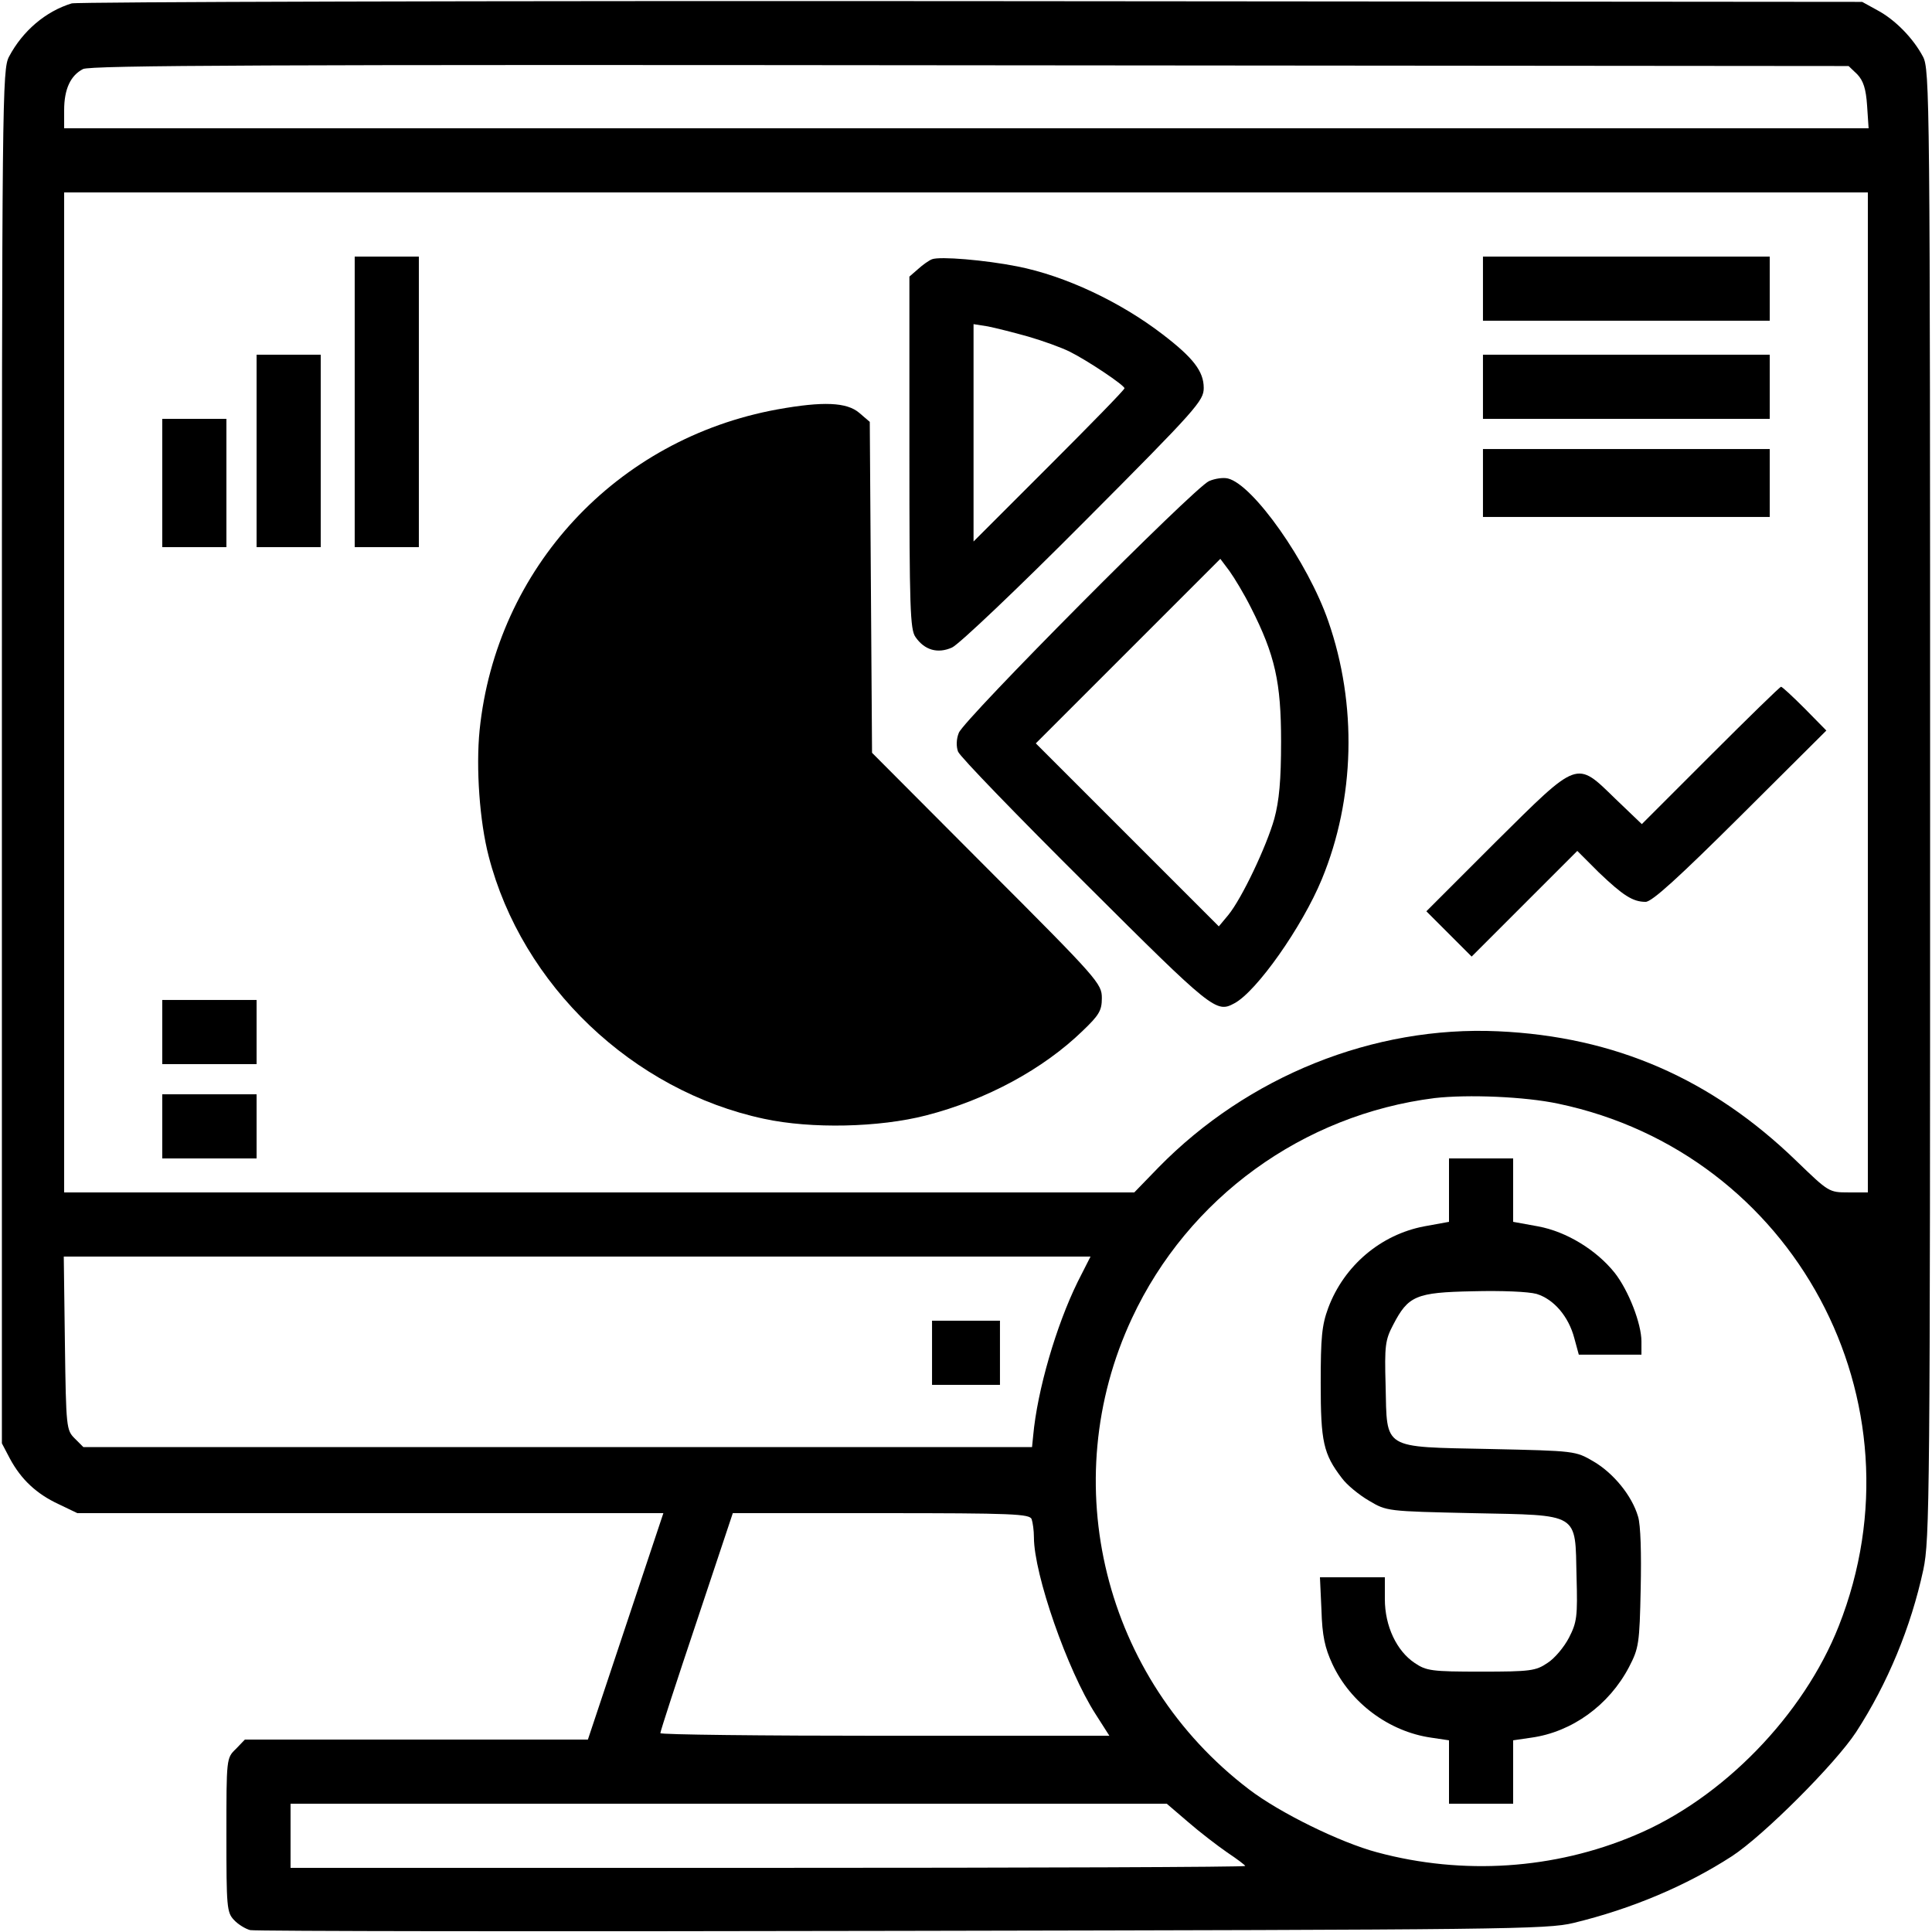 <?xml version="1.0" standalone="no"?>
<!DOCTYPE svg PUBLIC "-//W3C//DTD SVG 20010904//EN"
 "http://www.w3.org/TR/2001/REC-SVG-20010904/DTD/svg10.dtd">
<svg version="1.0" xmlns="http://www.w3.org/2000/svg"
 width="512pt" height="512pt" viewBox="0 0 512 512"
 preserveAspectRatio="xMidYMid meet">

<g transform="translate(0,512) scale(0.1,-0.1)"
fill="#000000" stroke="none">
<path d="M190 5111 c-69 -21 -130 -73 -166 -141 -18 -34 -19 -99 -19 -1855 l0
-1820 21 -40 c30 -56 71 -94 129 -121 l50 -24 777 0 776 0 -100 -300 -100
-300 -454 0 -455 0 -24 -25 c-25 -24 -25 -25 -25 -228 0 -190 1 -205 20 -225
11 -12 31 -24 43 -27 12 -3 789 -4 1727 -2 1602 3 1710 4 1780 21 153 37 298
98 420 177 84 55 274 245 329 329 83 128 145 277 178 430 17 81 18 186 18
2030 0 1878 -1 1946 -19 1980 -26 49 -74 98 -121 123 l-40 22 -2360 2 c-1298
1 -2371 -2 -2385 -6z m4732 -188 c16 -17 23 -38 26 -83 l4 -60 -2391 0 -2391
0 0 48 c0 56 17 92 50 109 20 10 498 12 2352 10 l2327 -2 23 -22z m28 -1638
l0 -1325 -52 0 c-51 0 -52 1 -137 83 -225 218 -481 330 -791 344 -330 15 -663
-119 -900 -361 l-64 -66 -1418 0 -1418 0 0 1325 0 1325 2390 0 2390 0 0 -1325z
m-820 -1090 c624 -131 978 -789 743 -1384 -93 -236 -308 -458 -541 -555 -213
-90 -455 -106 -682 -45 -98 26 -259 105 -340 167 -385 293 -514 813 -310 1249
149 319 453 539 802 583 88 10 239 4 328 -15z m-1274 -472 c-57 -116 -107
-287 -118 -408 l-3 -30 -1257 0 -1257 0 -23 23 c-22 22 -23 28 -26 252 l-3
230 1361 0 1360 0 -34 -67z m-122 -629 c3 -9 6 -30 6 -48 0 -98 89 -353 163
-468 l37 -58 -595 0 c-327 0 -595 3 -595 7 0 5 43 137 96 295 l96 288 393 0
c349 0 394 -2 399 -16z m414 -802 c31 -27 78 -63 104 -81 27 -18 48 -34 48
-36 0 -3 -569 -5 -1265 -5 l-1265 0 0 85 0 85 1161 0 1161 0 56 -48z"/>
<path d="M940 4055 l0 -385 85 0 85 0 0 385 0 385 -85 0 -85 0 0 -385z"/>
<path d="M2470 4433 c-8 -3 -25 -15 -37 -26 l-23 -20 0 -467 c0 -411 2 -468
16 -488 24 -35 59 -45 97 -28 18 8 175 157 350 333 300 301 317 321 317 355 0
44 -28 80 -109 142 -112 86 -258 155 -385 180 -86 17 -205 27 -226 19z m255
-205 c38 -11 88 -29 110 -40 48 -24 145 -89 145 -97 0 -4 -90 -96 -200 -206
l-200 -200 0 288 0 288 38 -6 c20 -4 68 -16 107 -27z"/>
<path d="M3930 4355 l0 -85 380 0 380 0 0 85 0 85 -380 0 -380 0 0 -85z"/>
<path d="M680 3925 l0 -255 85 0 85 0 0 255 0 255 -85 0 -85 0 0 -255z"/>
<path d="M3930 4095 l0 -85 380 0 380 0 0 85 0 85 -380 0 -380 0 0 -85z"/>
<path d="M2060 4035 c-427 -78 -745 -421 -789 -850 -10 -100 0 -242 24 -334
88 -342 382 -622 730 -696 125 -27 305 -23 429 9 160 41 311 123 415 224 44
42 51 54 51 87 0 38 -9 49 -305 345 l-304 305 -3 438 -3 439 -28 24 c-33 28
-95 31 -217 9z"/>
<path d="M430 3840 l0 -170 85 0 85 0 0 170 0 170 -85 0 -85 0 0 -170z"/>
<path d="M3930 3840 l0 -90 380 0 380 0 0 90 0 90 -380 0 -380 0 0 -90z"/>
<path d="M3204 3845 c-39 -17 -650 -632 -663 -667 -7 -17 -7 -37 -2 -50 5 -13
157 -170 338 -350 337 -336 346 -343 394 -317 59 31 180 203 232 329 88 213
94 463 17 684 -54 156 -199 362 -266 378 -12 3 -34 0 -50 -7z m111 -335 c64
-126 80 -198 80 -355 0 -103 -5 -157 -18 -205 -21 -74 -86 -211 -122 -255
l-25 -30 -242 242 -243 243 244 244 245 245 24 -32 c13 -18 39 -61 57 -97z"/>
<path d="M4533 3118 l-182 -182 -70 67 c-105 102 -96 105 -318 -115 l-183
-183 60 -60 60 -60 140 140 140 140 57 -57 c64 -61 90 -78 124 -78 17 0 88 65
251 227 l228 227 -57 58 c-32 32 -60 58 -63 58 -3 0 -87 -82 -187 -182z"/>
<path d="M430 2385 l0 -85 125 0 125 0 0 85 0 85 -125 0 -125 0 0 -85z"/>
<path d="M430 2135 l0 -85 125 0 125 0 0 85 0 85 -125 0 -125 0 0 -85z"/>
<path d="M3840 1966 l0 -84 -66 -12 c-115 -22 -212 -104 -254 -216 -17 -46
-20 -78 -20 -200 0 -155 7 -187 56 -251 13 -18 46 -45 72 -60 47 -28 48 -28
274 -33 287 -6 272 3 276 -168 3 -106 1 -121 -20 -162 -13 -25 -38 -55 -57
-67 -31 -21 -45 -23 -176 -23 -131 0 -145 2 -176 23 -48 32 -79 98 -79 169 l0
58 -86 0 -86 0 4 -87 c2 -68 9 -100 29 -143 48 -103 150 -179 262 -195 l47 -7
0 -84 0 -84 85 0 85 0 0 84 0 84 48 7 c108 15 206 86 259 187 26 50 28 62 31
208 2 93 0 169 -7 191 -16 55 -65 115 -118 146 -48 28 -48 28 -275 33 -287 6
-272 -3 -276 168 -3 106 -1 121 20 161 40 77 60 86 211 89 78 2 147 -1 169 -7
46 -14 85 -60 100 -117 l12 -44 83 0 83 0 0 35 c0 47 -34 135 -71 182 -48 60
-127 109 -203 123 l-66 12 0 84 0 84 -85 0 -85 0 0 -84z"/>
<path d="M2470 1535 l0 -85 90 0 90 0 0 85 0 85 -90 0 -90 0 0 -85z"/>
</g>
</svg>
